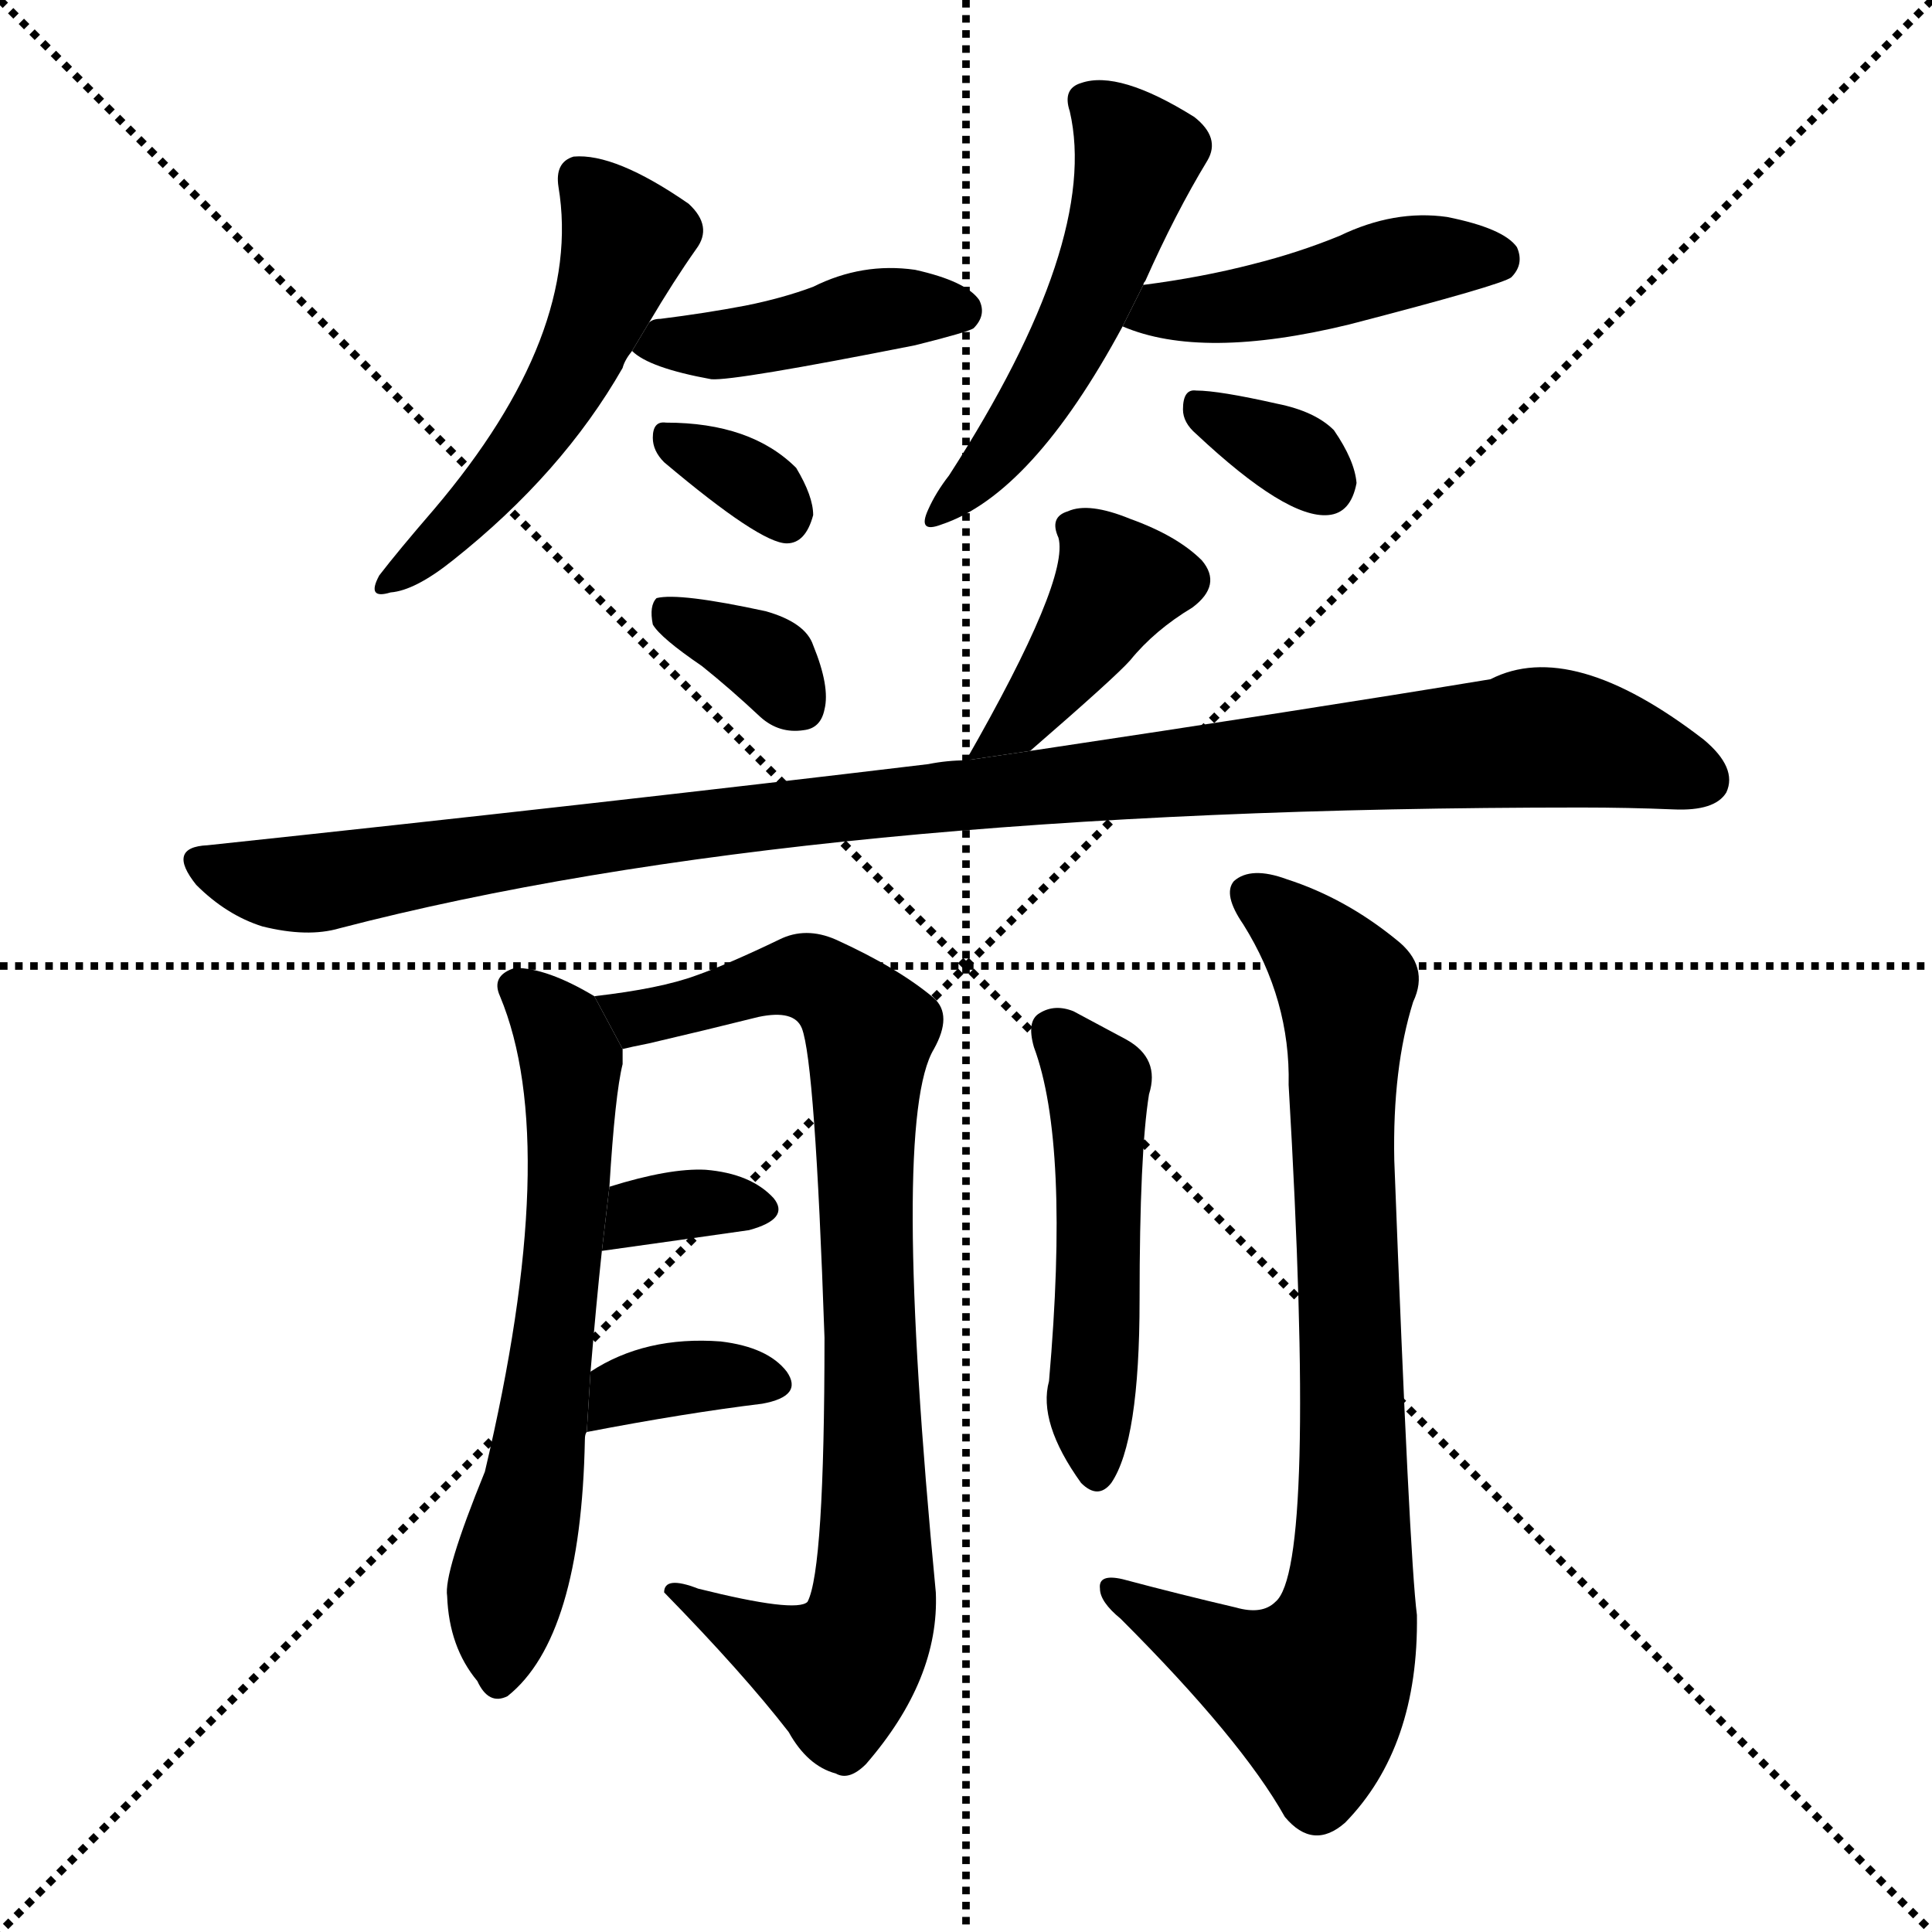 <svg version="1.1" viewBox="0 0 1024 1024" xmlns="http://www.w3.org/2000/svg">
  <g stroke="black" stroke-dasharray="1,1" stroke-width="1" transform="scale(4, 4)">
    <line x1="0" y1="0" x2="256" y2="256"></line>
    <line x1="256" y1="0" x2="0" y2="256"></line>
    <line x1="128" y1="0" x2="128" y2="256"></line>
    <line x1="0" y1="128" x2="256" y2="128"></line>
  </g>
  <g transform="scale(1, -1) translate(0, -900)">
    <style type="text/css">
      
        @keyframes keyframes0 {
          from {
            stroke: blue;
            stroke-dashoffset: 516;
            stroke-width: 128;
          }
          63% {
            animation-timing-function: step-end;
            stroke: blue;
            stroke-dashoffset: 0;
            stroke-width: 128;
          }
          to {
            stroke: black;
            stroke-width: 1024;
          }
        }
        #make-me-a-hanzi-animation-0 {
          animation: keyframes0 0.67s both;
          animation-delay: 0s;
          animation-timing-function: linear;
        }
      
        @keyframes keyframes1 {
          from {
            stroke: blue;
            stroke-dashoffset: 426;
            stroke-width: 128;
          }
          58% {
            animation-timing-function: step-end;
            stroke: blue;
            stroke-dashoffset: 0;
            stroke-width: 128;
          }
          to {
            stroke: black;
            stroke-width: 1024;
          }
        }
        #make-me-a-hanzi-animation-1 {
          animation: keyframes1 0.597s both;
          animation-delay: 0.67s;
          animation-timing-function: linear;
        }
      
        @keyframes keyframes2 {
          from {
            stroke: blue;
            stroke-dashoffset: 329;
            stroke-width: 128;
          }
          52% {
            animation-timing-function: step-end;
            stroke: blue;
            stroke-dashoffset: 0;
            stroke-width: 128;
          }
          to {
            stroke: black;
            stroke-width: 1024;
          }
        }
        #make-me-a-hanzi-animation-2 {
          animation: keyframes2 0.518s both;
          animation-delay: 1.267s;
          animation-timing-function: linear;
        }
      
        @keyframes keyframes3 {
          from {
            stroke: blue;
            stroke-dashoffset: 511;
            stroke-width: 128;
          }
          62% {
            animation-timing-function: step-end;
            stroke: blue;
            stroke-dashoffset: 0;
            stroke-width: 128;
          }
          to {
            stroke: black;
            stroke-width: 1024;
          }
        }
        #make-me-a-hanzi-animation-3 {
          animation: keyframes3 0.666s both;
          animation-delay: 1.784s;
          animation-timing-function: linear;
        }
      
        @keyframes keyframes4 {
          from {
            stroke: blue;
            stroke-dashoffset: 453;
            stroke-width: 128;
          }
          60% {
            animation-timing-function: step-end;
            stroke: blue;
            stroke-dashoffset: 0;
            stroke-width: 128;
          }
          to {
            stroke: black;
            stroke-width: 1024;
          }
        }
        #make-me-a-hanzi-animation-4 {
          animation: keyframes4 0.619s both;
          animation-delay: 2.45s;
          animation-timing-function: linear;
        }
      
        @keyframes keyframes5 {
          from {
            stroke: blue;
            stroke-dashoffset: 332;
            stroke-width: 128;
          }
          52% {
            animation-timing-function: step-end;
            stroke: blue;
            stroke-dashoffset: 0;
            stroke-width: 128;
          }
          to {
            stroke: black;
            stroke-width: 1024;
          }
        }
        #make-me-a-hanzi-animation-5 {
          animation: keyframes5 0.52s both;
          animation-delay: 3.069s;
          animation-timing-function: linear;
        }
      
        @keyframes keyframes6 {
          from {
            stroke: blue;
            stroke-dashoffset: 341;
            stroke-width: 128;
          }
          53% {
            animation-timing-function: step-end;
            stroke: blue;
            stroke-dashoffset: 0;
            stroke-width: 128;
          }
          to {
            stroke: black;
            stroke-width: 1024;
          }
        }
        #make-me-a-hanzi-animation-6 {
          animation: keyframes6 0.528s both;
          animation-delay: 3.589s;
          animation-timing-function: linear;
        }
      
        @keyframes keyframes7 {
          from {
            stroke: blue;
            stroke-dashoffset: 396;
            stroke-width: 128;
          }
          56% {
            animation-timing-function: step-end;
            stroke: blue;
            stroke-dashoffset: 0;
            stroke-width: 128;
          }
          to {
            stroke: black;
            stroke-width: 1024;
          }
        }
        #make-me-a-hanzi-animation-7 {
          animation: keyframes7 0.572s both;
          animation-delay: 4.117s;
          animation-timing-function: linear;
        }
      
        @keyframes keyframes8 {
          from {
            stroke: blue;
            stroke-dashoffset: 1060;
            stroke-width: 128;
          }
          78% {
            animation-timing-function: step-end;
            stroke: blue;
            stroke-dashoffset: 0;
            stroke-width: 128;
          }
          to {
            stroke: black;
            stroke-width: 1024;
          }
        }
        #make-me-a-hanzi-animation-8 {
          animation: keyframes8 1.113s both;
          animation-delay: 4.689s;
          animation-timing-function: linear;
        }
      
        @keyframes keyframes9 {
          from {
            stroke: blue;
            stroke-dashoffset: 635;
            stroke-width: 128;
          }
          67% {
            animation-timing-function: step-end;
            stroke: blue;
            stroke-dashoffset: 0;
            stroke-width: 128;
          }
          to {
            stroke: black;
            stroke-width: 1024;
          }
        }
        #make-me-a-hanzi-animation-9 {
          animation: keyframes9 0.767s both;
          animation-delay: 5.801s;
          animation-timing-function: linear;
        }
      
        @keyframes keyframes10 {
          from {
            stroke: blue;
            stroke-dashoffset: 845;
            stroke-width: 128;
          }
          73% {
            animation-timing-function: step-end;
            stroke: blue;
            stroke-dashoffset: 0;
            stroke-width: 128;
          }
          to {
            stroke: black;
            stroke-width: 1024;
          }
        }
        #make-me-a-hanzi-animation-10 {
          animation: keyframes10 0.938s both;
          animation-delay: 6.568s;
          animation-timing-function: linear;
        }
      
        @keyframes keyframes11 {
          from {
            stroke: blue;
            stroke-dashoffset: 337;
            stroke-width: 128;
          }
          52% {
            animation-timing-function: step-end;
            stroke: blue;
            stroke-dashoffset: 0;
            stroke-width: 128;
          }
          to {
            stroke: black;
            stroke-width: 1024;
          }
        }
        #make-me-a-hanzi-animation-11 {
          animation: keyframes11 0.524s both;
          animation-delay: 7.506s;
          animation-timing-function: linear;
        }
      
        @keyframes keyframes12 {
          from {
            stroke: blue;
            stroke-dashoffset: 354;
            stroke-width: 128;
          }
          54% {
            animation-timing-function: step-end;
            stroke: blue;
            stroke-dashoffset: 0;
            stroke-width: 128;
          }
          to {
            stroke: black;
            stroke-width: 1024;
          }
        }
        #make-me-a-hanzi-animation-12 {
          animation: keyframes12 0.538s both;
          animation-delay: 8.03s;
          animation-timing-function: linear;
        }
      
        @keyframes keyframes13 {
          from {
            stroke: blue;
            stroke-dashoffset: 498;
            stroke-width: 128;
          }
          62% {
            animation-timing-function: step-end;
            stroke: blue;
            stroke-dashoffset: 0;
            stroke-width: 128;
          }
          to {
            stroke: black;
            stroke-width: 1024;
          }
        }
        #make-me-a-hanzi-animation-13 {
          animation: keyframes13 0.655s both;
          animation-delay: 8.568s;
          animation-timing-function: linear;
        }
      
        @keyframes keyframes14 {
          from {
            stroke: blue;
            stroke-dashoffset: 820;
            stroke-width: 128;
          }
          73% {
            animation-timing-function: step-end;
            stroke: blue;
            stroke-dashoffset: 0;
            stroke-width: 128;
          }
          to {
            stroke: black;
            stroke-width: 1024;
          }
        }
        #make-me-a-hanzi-animation-14 {
          animation: keyframes14 0.917s both;
          animation-delay: 9.223s;
          animation-timing-function: linear;
        }
      
    </style>
    
      <path d="M 344 729 Q 357 751 369 768 Q 378 780 365 792 Q 326 819 304 817 Q 294 814 296 801 Q 309 723 230 630 Q 211 608 201 595 Q 194 582 207 586 Q 220 587 240 603 Q 298 649 330 705 Q 331 709 335 714 L 344 729 Z" fill="black"></path>
    
      <path d="M 335 714 Q 344 705 377 699 Q 389 698 485 717 Q 513 724 516 726 Q 523 733 519 741 Q 512 751 485 757 Q 457 761 431 748 Q 415 742 395 738 Q 374 734 350 731 Q 346 731 344 729 L 335 714 Z" fill="black"></path>
    
      <path d="M 352 655 Q 403 612 417 612 Q 427 612 431 627 Q 431 637 422 652 Q 398 676 353 676 Q 346 677 346 668 Q 346 661 352 655 Z" fill="black"></path>
    
      <path d="M 606 749 Q 606 750 607 751 Q 623 787 640 815 Q 647 827 633 838 Q 593 863 573 856 Q 563 853 567 841 Q 583 772 503 648 Q 496 639 492 630 Q 486 617 499 622 Q 547 638 595 727 L 606 749 Z" fill="black"></path>
    
      <path d="M 595 727 Q 637 709 715 728 Q 796 749 801 753 Q 808 760 804 769 Q 797 779 767 785 Q 739 789 710 775 Q 688 766 664 760 Q 637 753 606 749 L 595 727 Z" fill="black"></path>
    
      <path d="M 634 670 Q 682 625 704 627 Q 716 628 719 644 Q 718 656 707 672 Q 697 682 677 686 Q 646 693 634 693 Q 627 694 627 683 Q 627 676 634 670 Z" fill="black"></path>
    
      <path d="M 372 547 Q 387 535 403 520 Q 413 511 426 513 Q 435 514 437 524 Q 440 536 431 558 Q 427 570 406 576 Q 360 586 348 583 Q 344 579 346 569 Q 350 562 372 547 Z" fill="black"></path>
    
      <path d="M 546 502 Q 591 541 599 550 Q 612 566 632 578 Q 648 590 637 603 Q 624 616 599 625 Q 577 634 566 629 Q 556 626 561 615 Q 567 593 512 497 L 546 502 Z" fill="black"></path>
    
      <path d="M 512 497 Q 502 497 492 495 Q 317 474 110 452 Q 88 451 104 431 Q 120 415 139 409 Q 163 403 180 408 Q 426 472 838 472 Q 863 472 887 471 Q 909 470 915 480 Q 921 493 903 508 Q 833 562 790 540 Q 693 524 546 502 L 512 497 Z" fill="black"></path>
    
      <path d="M 313 173 Q 316 209 319 237 L 323 271 Q 326 320 330 336 Q 330 340 330 344 L 315 372 Q 290 387 273 387 Q 260 383 265 372 Q 298 293 257 120 Q 235 66 237 54 Q 238 27 253 9 Q 259 -4 269 1 Q 308 32 310 137 Q 310 140 311 141 L 313 173 Z" fill="black"></path>
    
      <path d="M 330 344 Q 334 345 344 347 Q 374 354 402 361 Q 421 365 425 355 Q 432 337 437 191 Q 437 68 428 51 Q 422 45 370 58 Q 352 65 352 56 Q 394 13 418 -18 Q 428 -36 443 -40 Q 450 -44 459 -35 Q 498 10 496 56 Q 472 306 495 344 Q 505 362 495 371 Q 476 387 443 402 Q 427 409 413 402 Q 386 389 369 383 Q 350 376 315 372 L 330 344 Z" fill="black"></path>
    
      <path d="M 319 237 Q 362 243 397 248 Q 419 254 410 265 Q 398 278 374 280 Q 355 281 323 271 L 319 237 Z" fill="black"></path>
    
      <path d="M 311 141 Q 363 151 404 156 Q 426 160 417 173 Q 407 186 382 189 Q 342 192 313 173 L 311 141 Z" fill="black"></path>
    
      <path d="M 548 345 Q 567 294 556 168 Q 550 146 573 114 Q 582 105 589 114 Q 604 136 604 211 Q 604 289 609 320 Q 615 339 597 349 Q 584 356 569 364 Q 559 368 551 363 Q 544 359 548 345 Z" fill="black"></path>
    
      <path d="M 655 48 Q 625 55 595 63 Q 582 66 583 58 Q 583 51 594 42 Q 658 -22 681 -63 Q 696 -81 713 -66 Q 752 -26 751 44 Q 747 75 739 285 Q 738 334 749 369 Q 758 388 740 402 Q 713 424 682 434 Q 663 441 654 433 Q 648 426 659 410 Q 684 370 683 325 Q 698 69 676 51 Q 669 44 655 48 Z" fill="black"></path>
    
    
      <clipPath id="make-me-a-hanzi-clip-0">
        <path d="M 344 729 Q 357 751 369 768 Q 378 780 365 792 Q 326 819 304 817 Q 294 814 296 801 Q 309 723 230 630 Q 211 608 201 595 Q 194 582 207 586 Q 220 587 240 603 Q 298 649 330 705 Q 331 709 335 714 L 344 729 Z"></path>
      </clipPath>
      <path clip-path="url(#make-me-a-hanzi-clip-0)" d="M 308 805 L 332 773 L 307 710 L 269 652 L 210 594" fill="none" id="make-me-a-hanzi-animation-0" stroke-dasharray="388 776" stroke-linecap="round"></path>
    
      <clipPath id="make-me-a-hanzi-clip-1">
        <path d="M 335 714 Q 344 705 377 699 Q 389 698 485 717 Q 513 724 516 726 Q 523 733 519 741 Q 512 751 485 757 Q 457 761 431 748 Q 415 742 395 738 Q 374 734 350 731 Q 346 731 344 729 L 335 714 Z"></path>
      </clipPath>
      <path clip-path="url(#make-me-a-hanzi-clip-1)" d="M 342 715 L 384 717 L 477 737 L 510 735" fill="none" id="make-me-a-hanzi-animation-1" stroke-dasharray="298 596" stroke-linecap="round"></path>
    
      <clipPath id="make-me-a-hanzi-clip-2">
        <path d="M 352 655 Q 403 612 417 612 Q 427 612 431 627 Q 431 637 422 652 Q 398 676 353 676 Q 346 677 346 668 Q 346 661 352 655 Z"></path>
      </clipPath>
      <path clip-path="url(#make-me-a-hanzi-clip-2)" d="M 357 665 L 396 647 L 416 625" fill="none" id="make-me-a-hanzi-animation-2" stroke-dasharray="201 402" stroke-linecap="round"></path>
    
      <clipPath id="make-me-a-hanzi-clip-3">
        <path d="M 606 749 Q 606 750 607 751 Q 623 787 640 815 Q 647 827 633 838 Q 593 863 573 856 Q 563 853 567 841 Q 583 772 503 648 Q 496 639 492 630 Q 486 617 499 622 Q 547 638 595 727 L 606 749 Z"></path>
      </clipPath>
      <path clip-path="url(#make-me-a-hanzi-clip-3)" d="M 575 846 L 603 817 L 587 766 L 553 694 L 527 656 L 501 631" fill="none" id="make-me-a-hanzi-animation-3" stroke-dasharray="383 766" stroke-linecap="round"></path>
    
      <clipPath id="make-me-a-hanzi-clip-4">
        <path d="M 595 727 Q 637 709 715 728 Q 796 749 801 753 Q 808 760 804 769 Q 797 779 767 785 Q 739 789 710 775 Q 688 766 664 760 Q 637 753 606 749 L 595 727 Z"></path>
      </clipPath>
      <path clip-path="url(#make-me-a-hanzi-clip-4)" d="M 602 730 L 684 742 L 748 762 L 795 762" fill="none" id="make-me-a-hanzi-animation-4" stroke-dasharray="325 650" stroke-linecap="round"></path>
    
      <clipPath id="make-me-a-hanzi-clip-5">
        <path d="M 634 670 Q 682 625 704 627 Q 716 628 719 644 Q 718 656 707 672 Q 697 682 677 686 Q 646 693 634 693 Q 627 694 627 683 Q 627 676 634 670 Z"></path>
      </clipPath>
      <path clip-path="url(#make-me-a-hanzi-clip-5)" d="M 638 683 L 689 657 L 702 644" fill="none" id="make-me-a-hanzi-animation-5" stroke-dasharray="204 408" stroke-linecap="round"></path>
    
      <clipPath id="make-me-a-hanzi-clip-6">
        <path d="M 372 547 Q 387 535 403 520 Q 413 511 426 513 Q 435 514 437 524 Q 440 536 431 558 Q 427 570 406 576 Q 360 586 348 583 Q 344 579 346 569 Q 350 562 372 547 Z"></path>
      </clipPath>
      <path clip-path="url(#make-me-a-hanzi-clip-6)" d="M 353 575 L 408 549 L 421 529" fill="none" id="make-me-a-hanzi-animation-6" stroke-dasharray="213 426" stroke-linecap="round"></path>
    
      <clipPath id="make-me-a-hanzi-clip-7">
        <path d="M 546 502 Q 591 541 599 550 Q 612 566 632 578 Q 648 590 637 603 Q 624 616 599 625 Q 577 634 566 629 Q 556 626 561 615 Q 567 593 512 497 L 546 502 Z"></path>
      </clipPath>
      <path clip-path="url(#make-me-a-hanzi-clip-7)" d="M 573 619 L 593 590 L 557 537 L 528 509" fill="none" id="make-me-a-hanzi-animation-7" stroke-dasharray="268 536" stroke-linecap="round"></path>
    
      <clipPath id="make-me-a-hanzi-clip-8">
        <path d="M 512 497 Q 502 497 492 495 Q 317 474 110 452 Q 88 451 104 431 Q 120 415 139 409 Q 163 403 180 408 Q 426 472 838 472 Q 863 472 887 471 Q 909 470 915 480 Q 921 493 903 508 Q 833 562 790 540 Q 693 524 546 502 L 512 497 Z"></path>
      </clipPath>
      <path clip-path="url(#make-me-a-hanzi-clip-8)" d="M 107 441 L 162 431 L 401 467 L 813 509 L 835 508 L 902 487" fill="none" id="make-me-a-hanzi-animation-8" stroke-dasharray="932 1864" stroke-linecap="round"></path>
    
      <clipPath id="make-me-a-hanzi-clip-9">
        <path d="M 313 173 Q 316 209 319 237 L 323 271 Q 326 320 330 336 Q 330 340 330 344 L 315 372 Q 290 387 273 387 Q 260 383 265 372 Q 298 293 257 120 Q 235 66 237 54 Q 238 27 253 9 Q 259 -4 269 1 Q 308 32 310 137 Q 310 140 311 141 L 313 173 Z"></path>
      </clipPath>
      <path clip-path="url(#make-me-a-hanzi-clip-9)" d="M 274 377 L 298 351 L 303 282 L 282 107 L 268 56 L 264 11" fill="none" id="make-me-a-hanzi-animation-9" stroke-dasharray="507 1014" stroke-linecap="round"></path>
    
      <clipPath id="make-me-a-hanzi-clip-10">
        <path d="M 330 344 Q 334 345 344 347 Q 374 354 402 361 Q 421 365 425 355 Q 432 337 437 191 Q 437 68 428 51 Q 422 45 370 58 Q 352 65 352 56 Q 394 13 418 -18 Q 428 -36 443 -40 Q 450 -44 459 -35 Q 498 10 496 56 Q 472 306 495 344 Q 505 362 495 371 Q 476 387 443 402 Q 427 409 413 402 Q 386 389 369 383 Q 350 376 315 372 L 330 344 Z"></path>
      </clipPath>
      <path clip-path="url(#make-me-a-hanzi-clip-10)" d="M 324 368 L 337 360 L 425 383 L 461 354 L 461 41 L 444 14 L 361 53" fill="none" id="make-me-a-hanzi-animation-10" stroke-dasharray="717 1434" stroke-linecap="round"></path>
    
      <clipPath id="make-me-a-hanzi-clip-11">
        <path d="M 319 237 Q 362 243 397 248 Q 419 254 410 265 Q 398 278 374 280 Q 355 281 323 271 L 319 237 Z"></path>
      </clipPath>
      <path clip-path="url(#make-me-a-hanzi-clip-11)" d="M 327 242 L 333 253 L 349 260 L 400 259" fill="none" id="make-me-a-hanzi-animation-11" stroke-dasharray="209 418" stroke-linecap="round"></path>
    
      <clipPath id="make-me-a-hanzi-clip-12">
        <path d="M 311 141 Q 363 151 404 156 Q 426 160 417 173 Q 407 186 382 189 Q 342 192 313 173 L 311 141 Z"></path>
      </clipPath>
      <path clip-path="url(#make-me-a-hanzi-clip-12)" d="M 319 146 L 338 165 L 386 172 L 408 166" fill="none" id="make-me-a-hanzi-animation-12" stroke-dasharray="226 452" stroke-linecap="round"></path>
    
      <clipPath id="make-me-a-hanzi-clip-13">
        <path d="M 548 345 Q 567 294 556 168 Q 550 146 573 114 Q 582 105 589 114 Q 604 136 604 211 Q 604 289 609 320 Q 615 339 597 349 Q 584 356 569 364 Q 559 368 551 363 Q 544 359 548 345 Z"></path>
      </clipPath>
      <path clip-path="url(#make-me-a-hanzi-clip-13)" d="M 559 353 L 582 326 L 581 119" fill="none" id="make-me-a-hanzi-animation-13" stroke-dasharray="370 740" stroke-linecap="round"></path>
    
      <clipPath id="make-me-a-hanzi-clip-14">
        <path d="M 655 48 Q 625 55 595 63 Q 582 66 583 58 Q 583 51 594 42 Q 658 -22 681 -63 Q 696 -81 713 -66 Q 752 -26 751 44 Q 747 75 739 285 Q 738 334 749 369 Q 758 388 740 402 Q 713 424 682 434 Q 663 441 654 433 Q 648 426 659 410 Q 684 370 683 325 Q 698 69 676 51 Q 669 44 655 48 Z"></path>
      </clipPath>
      <path clip-path="url(#make-me-a-hanzi-clip-14)" d="M 663 427 L 713 377 L 710 285 L 718 97 L 713 36 L 693 5 L 658 18 L 591 57" fill="none" id="make-me-a-hanzi-animation-14" stroke-dasharray="692 1384" stroke-linecap="round"></path>
    
  </g>
</svg>
